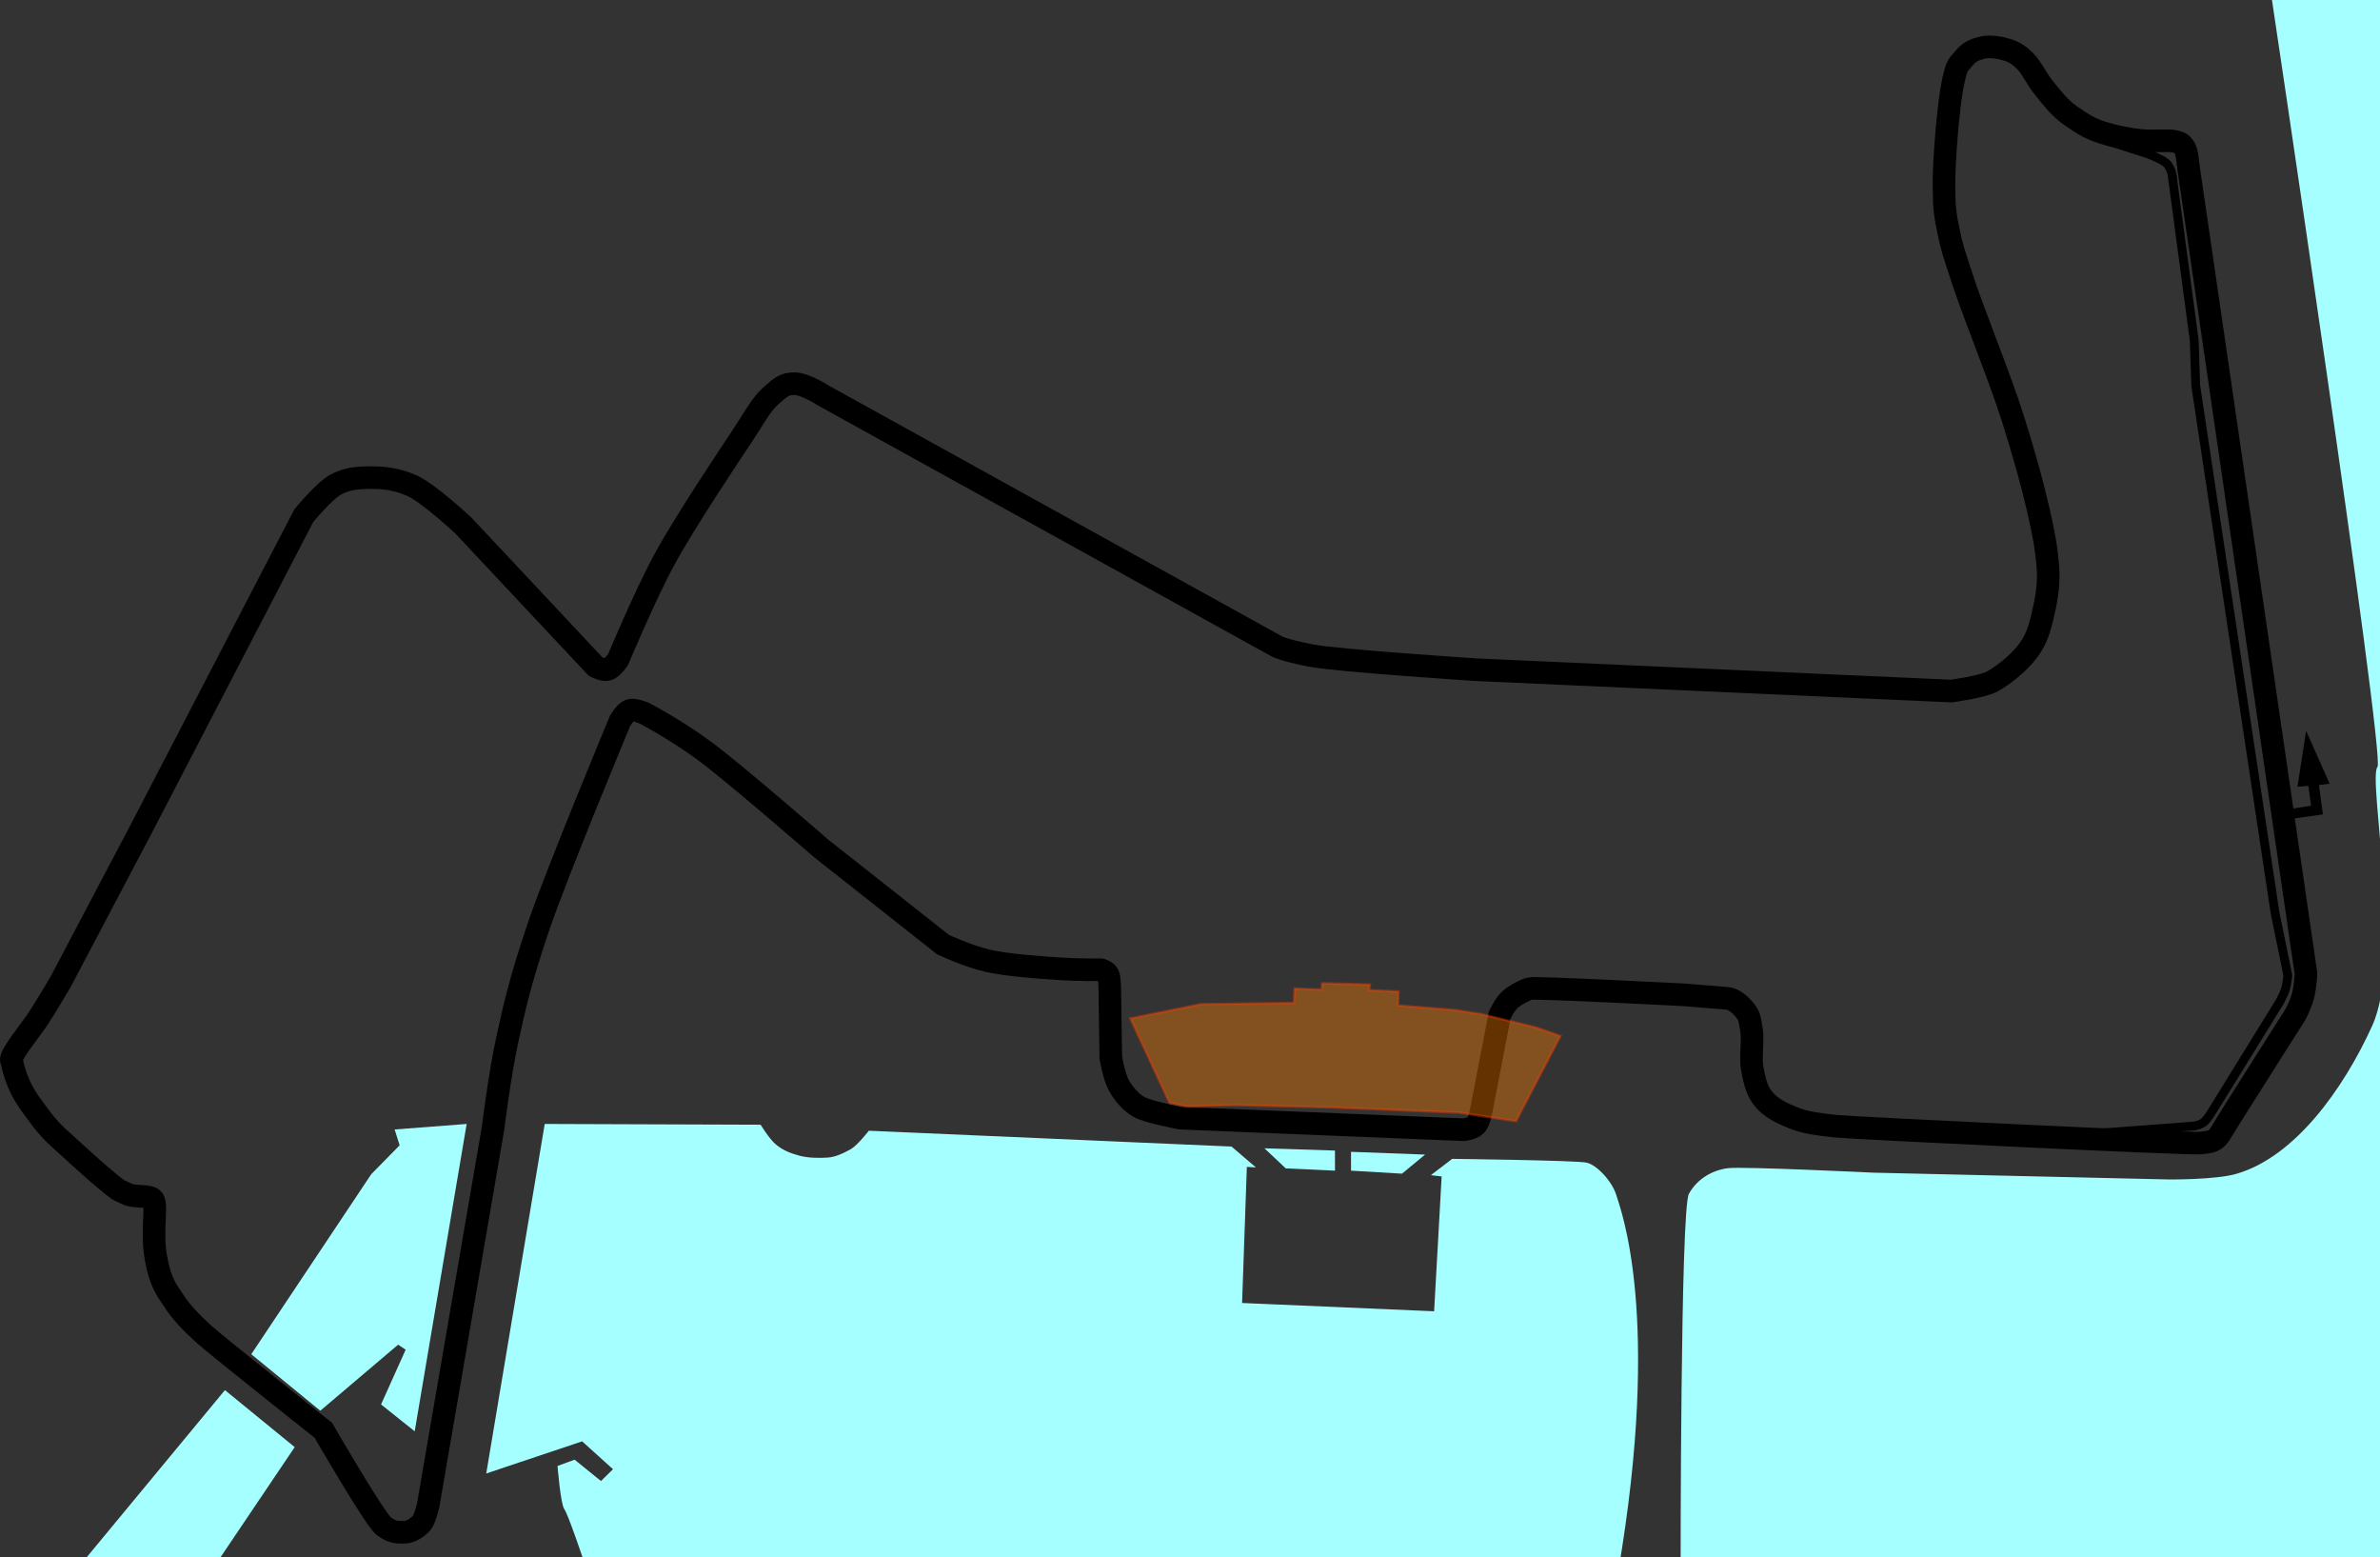 <?xml version="1.0" encoding="utf-8"?>
<!-- Generator: Adobe Illustrator 24.1.1, SVG Export Plug-In . SVG Version: 6.00 Build 0)  -->
<svg version="1.1"
	 id="svg4099" xmlns:cc="http://creativecommons.org/ns#" xmlns:dc="http://purl.org/dc/elements/1.1/" xmlns:inkscape="http://www.inkscape.org/namespaces/inkscape" xmlns:rdf="http://www.w3.org/1999/02/22-rdf-syntax-ns#" xmlns:sodipodi="http://sodipodi.sourceforge.net/DTD/sodipodi-0.dtd" xmlns:svg="http://www.w3.org/2000/svg"
	 xmlns="http://www.w3.org/2000/svg" xmlns:xlink="http://www.w3.org/1999/xlink" x="0px" y="0px" viewBox="0 0 948.1 620.1"
	 style="enable-background:new 0 0 948.1 620.1;" xml:space="preserve">
<rect x="0" y="0" width="948.1" height="620.1" fill="#333333" stroke="none"/>
<style type="text/css">
	.st0{fill:none;stroke:#000000;stroke-width:9;}
	.st1{fill:none;stroke:#000000;stroke-width:3.5;}
	.st2{stroke:#000000;}
	.st3{fill:#A6FFFF;}
	.st4{fill:#FF7D00;fill-opacity:0.392;stroke:#FF3D00;stroke-opacity:0.392;}
</style>
<path id="track" inkscape:connector-curvature="0" sodipodi:nodetypes="cczzzzzzzzzzzzzzzzzzzzcczcczzzzczcczzzccczcccszcszzczzzcczzczczcczzczcczzcczcczzcczzzzzzzzczc" class="st0" d="
	M918.6,387.6l-47-322.4c0,0-0.3-4.8-1.4-6.4s-1.5-1.9-3.9-2.5s-8.5,0.1-12.6-0.3c-4.1-0.3-10.9-1.5-16.2-3.2s-7.9-3.5-12.6-6.7
	c-4.6-3.2-7.6-7.3-10.6-11c-3-3.6-4.9-8.1-7.4-10.6s-4.3-3.7-7.1-4.6c-2.8-0.9-6.9-1.7-10.2-0.9s-5.3,1.8-7.4,4.4
	c-2.1,2.6-2.6,1.8-4.3,9.9s-3.6,30.8-3.5,40.7c0.1,9.8,0.5,11.6,1.8,18s1.9,8.1,6,20.5c4.1,12.4,14.6,38.3,19.4,53.4
	s8,26.8,10.3,36.8s3.3,15.6,3.9,23c0.6,7.3-0.8,14.2-2.3,20.4s-3,9.9-6.5,14.2s-9.1,8.7-13.2,11s-16.5,3.9-16.5,3.9L588,266.7
	c0,0-55.5-3.6-66.1-5.7c-10.6-2.1-13.1-3.5-13.1-3.5l-181-100.1c0,0-7.1-4.6-11.3-4.6c-4.2,0-5.6,1.5-9.5,4.9
	c-3.9,3.5-6.9,9.3-11.3,15.9s-22.6,33.8-30.8,48.8c-8.1,14.9-18.7,40.3-18.7,40.3s-2.4,3.4-4.1,3.9s-4.8-1.1-4.8-1.1l-52.7-56.2
	c0,0-13.9-13-20.5-15.9s-11.8-3.2-17-3.2c-5.2,0.1-8.8,0.4-13.4,2.8c-4.6,2.5-12.7,12.4-12.7,12.4L56.3,330l-32.1,60.9
	c0,0-7,11.9-9.7,15.8s-10,12.9-10,15.3c1,4.2,2.4,10.1,7,16.8c4,5.4,6.4,9.3,11.9,14.4c1.5,1.2,12.1,11.2,18.3,16.3
	c6.1,5.1,4.8,4,8.5,5.8c3.6,1.9,9.3,0.3,10.9,2.5c1.6,3.2-0.9,12.2,1,23c1.9,10.8,4.7,13.3,7.2,17.3s6.8,8.6,11.9,13.2
	c5.1,4.6,47.6,38.3,47.6,38.3s20.6,35.6,24.1,38.2s5.5,2.4,8,2.4c2.5,0.1,5.3-1.8,6.9-3.5c1.6-1.7,2.8-7.4,2.8-7.4l25.8-149.9
	c0,0,2.7-21.9,5.7-35.4c2.9-13.4,5.2-23.6,12.4-44.9s32.5-82,32.5-82s2.1-3.6,3.9-4.2s5.7,1.1,5.7,1.1s11.3,5.8,23.3,14.5
	s47,39.2,47,39.2l48.8,38.5c0,0,9.9,4.6,17.7,6.4s21.1,2.7,28.6,3.2s16.6,0.4,16.6,0.4s2.1,0.5,2.8,1.9s0.7,6.2,0.7,6.2l0.4,26.9
	c0,0,1.3,7.6,3.2,11s4.4,6.4,7.8,8.5s16.8,4.6,16.8,4.6l112.8,4.6c0,0,3.5-0.4,4.9-1.9c1.4-1.5,2.3-6.9,2.3-6.9l7.1-36.8
	c0,0,1.9-4.1,3.9-6s6-4,8.1-4.6s61.7,2.5,61.7,2.5l17.1,1.4c0,0,2.9,0.2,6,3.7c3.1,3.5,2.7,4.4,3.5,8.7s-0.6,11.2,0.4,15.9
	c0.9,4.7,1.7,8.6,4.6,12s7.2,5.5,12,7.4s10.2,2.5,16.6,3.2c6.4,0.7,141,7.2,145.3,6.7c4.3-0.5,6-0.5,8.2-4.3s29.6-46.9,29.6-46.9
	s2.2-4,3.2-8.1C918.5,391.6,918.6,387.6,918.6,387.6L918.6,387.6z"/>
<path id="pit" inkscape:connector-curvature="0" sodipodi:nodetypes="cczcczccccczzcc" class="st1" d="M834.5,451.4l39.8-3
	c0,0,2.1-0.4,3.5-1.4s3.4-4.4,3.4-4.4l27-43.7c0,0,1.8-3.4,2.3-5.1s0.9-5.3,0.9-5.3l-5.1-24.9l-31.6-210l-0.6-18l-8.5-63.5
	c0,0-0.2-3.4-1.1-4.9c-0.9-1.6-0.8-1.7-2.3-2.8s-6.2-3-6.2-3l-21.8-7"/>
<path id="path4930" inkscape:connector-curvature="0" sodipodi:nodetypes="cccccccccc" class="st2" d="M912.1,322.7l9.1-1.4
	l-1.2-8.9l-4.2,0.4l3.1-20l8.4,18.9l-4.1,0.5l1.6,11.7l-11.3,1.6L912.1,322.7z"/>
<path id="path4932" inkscape:connector-curvature="0" sodipodi:nodetypes="ccccccccccc" class="st3" d="M165.2,570l20.7-122.4
	l-28.7,2.2l2,6.3l-11.3,11.5l-47.8,71.7l27.5,22.5l31-26.3l3,2l-9.8,21.8L165.2,570z"/>
<path id="path4934" inkscape:connector-curvature="0" sodipodi:nodetypes="ccczzzzccccccccczzcczzccsssccccczcccccc" class="st3" d="
	M193.7,586.8l23.3-139.2l86,0.3c0,0,3.4,5.6,6,7.8s5.6,3.5,9.3,4.5s8,1,11.3,0.8c3.3-0.2,6.5-1.8,9.4-3.4c2.8-1.7,7.1-7.3,7.1-7.3
	l144.5,6.3l9.7,8.3l-3.6-0.2l-1.9,54.2l76.5,3.3l3-53.7l-4.3-0.5l8.5-6.5c0,0,49.3,0.6,53.5,1.5s10.3,7.6,11.9,13
	s18.2,47.6,0.7,150.1l24.9,0c0,0-0.1-144.6,3.3-150.7s9.6-9.5,15.7-10.2c6.1-0.7,57.8,1.8,57.8,1.8l117.5,2.7c0,0,19.1,0.2,27.3-2.3
	c23.2-6.8,42.5-33.8,53.9-58.9c12.4-27.3-1.8-98.5,2.1-103.1c3.2-3.8-43-311.9-43-311.9l45.3,4.6L949,622.1l-372.9-1.7l-343.7,0.8
	c0,0-6.1-18.2-7.6-20.2c-1.5-2-2.7-17.2-2.7-17.2l6.8-2.5l10.5,8.5l4.8-4.7L231.9,574L193.7,586.8z"/>
<path id="path4936" inkscape:connector-curvature="0" class="st3" d="M503.7,457.3l28.1,0.9v8l-19.6-0.9L503.7,457.3z"/>
<path id="path4938" inkscape:connector-curvature="0" class="st3" d="M538.2,458.7l29.5,1.1l-9.2,7.6l-20.3-1.2V458.7z"/>
<path id="path4978" inkscape:connector-curvature="0" sodipodi:nodetypes="ccccc" class="st3" d="M117.4,576.3l-31,46l-54.8,1.4
	l58-70.1L117.4,576.3z"/>
<path id="path4943" inkscape:connector-curvature="0" sodipodi:nodetypes="ccccccccccccccccccccc" class="st4" d="M465.9,439.2
	l-15.6-33.6l28.1-5.7l37.1-0.5l0.2-5.7l10.8,0.4l0.2-2.5l19,0.5l-0.2,2.2l11.6,0.6l-0.2,5.5l23.2,1.9l10.1,1.6l21.7,5.3l9.7,3.4
	l-17.7,33.9l-22.5-3.4l-51.4-2.1l-37.8-0.9l-19.4,0.5L465.9,439.2z"/>
</svg>
